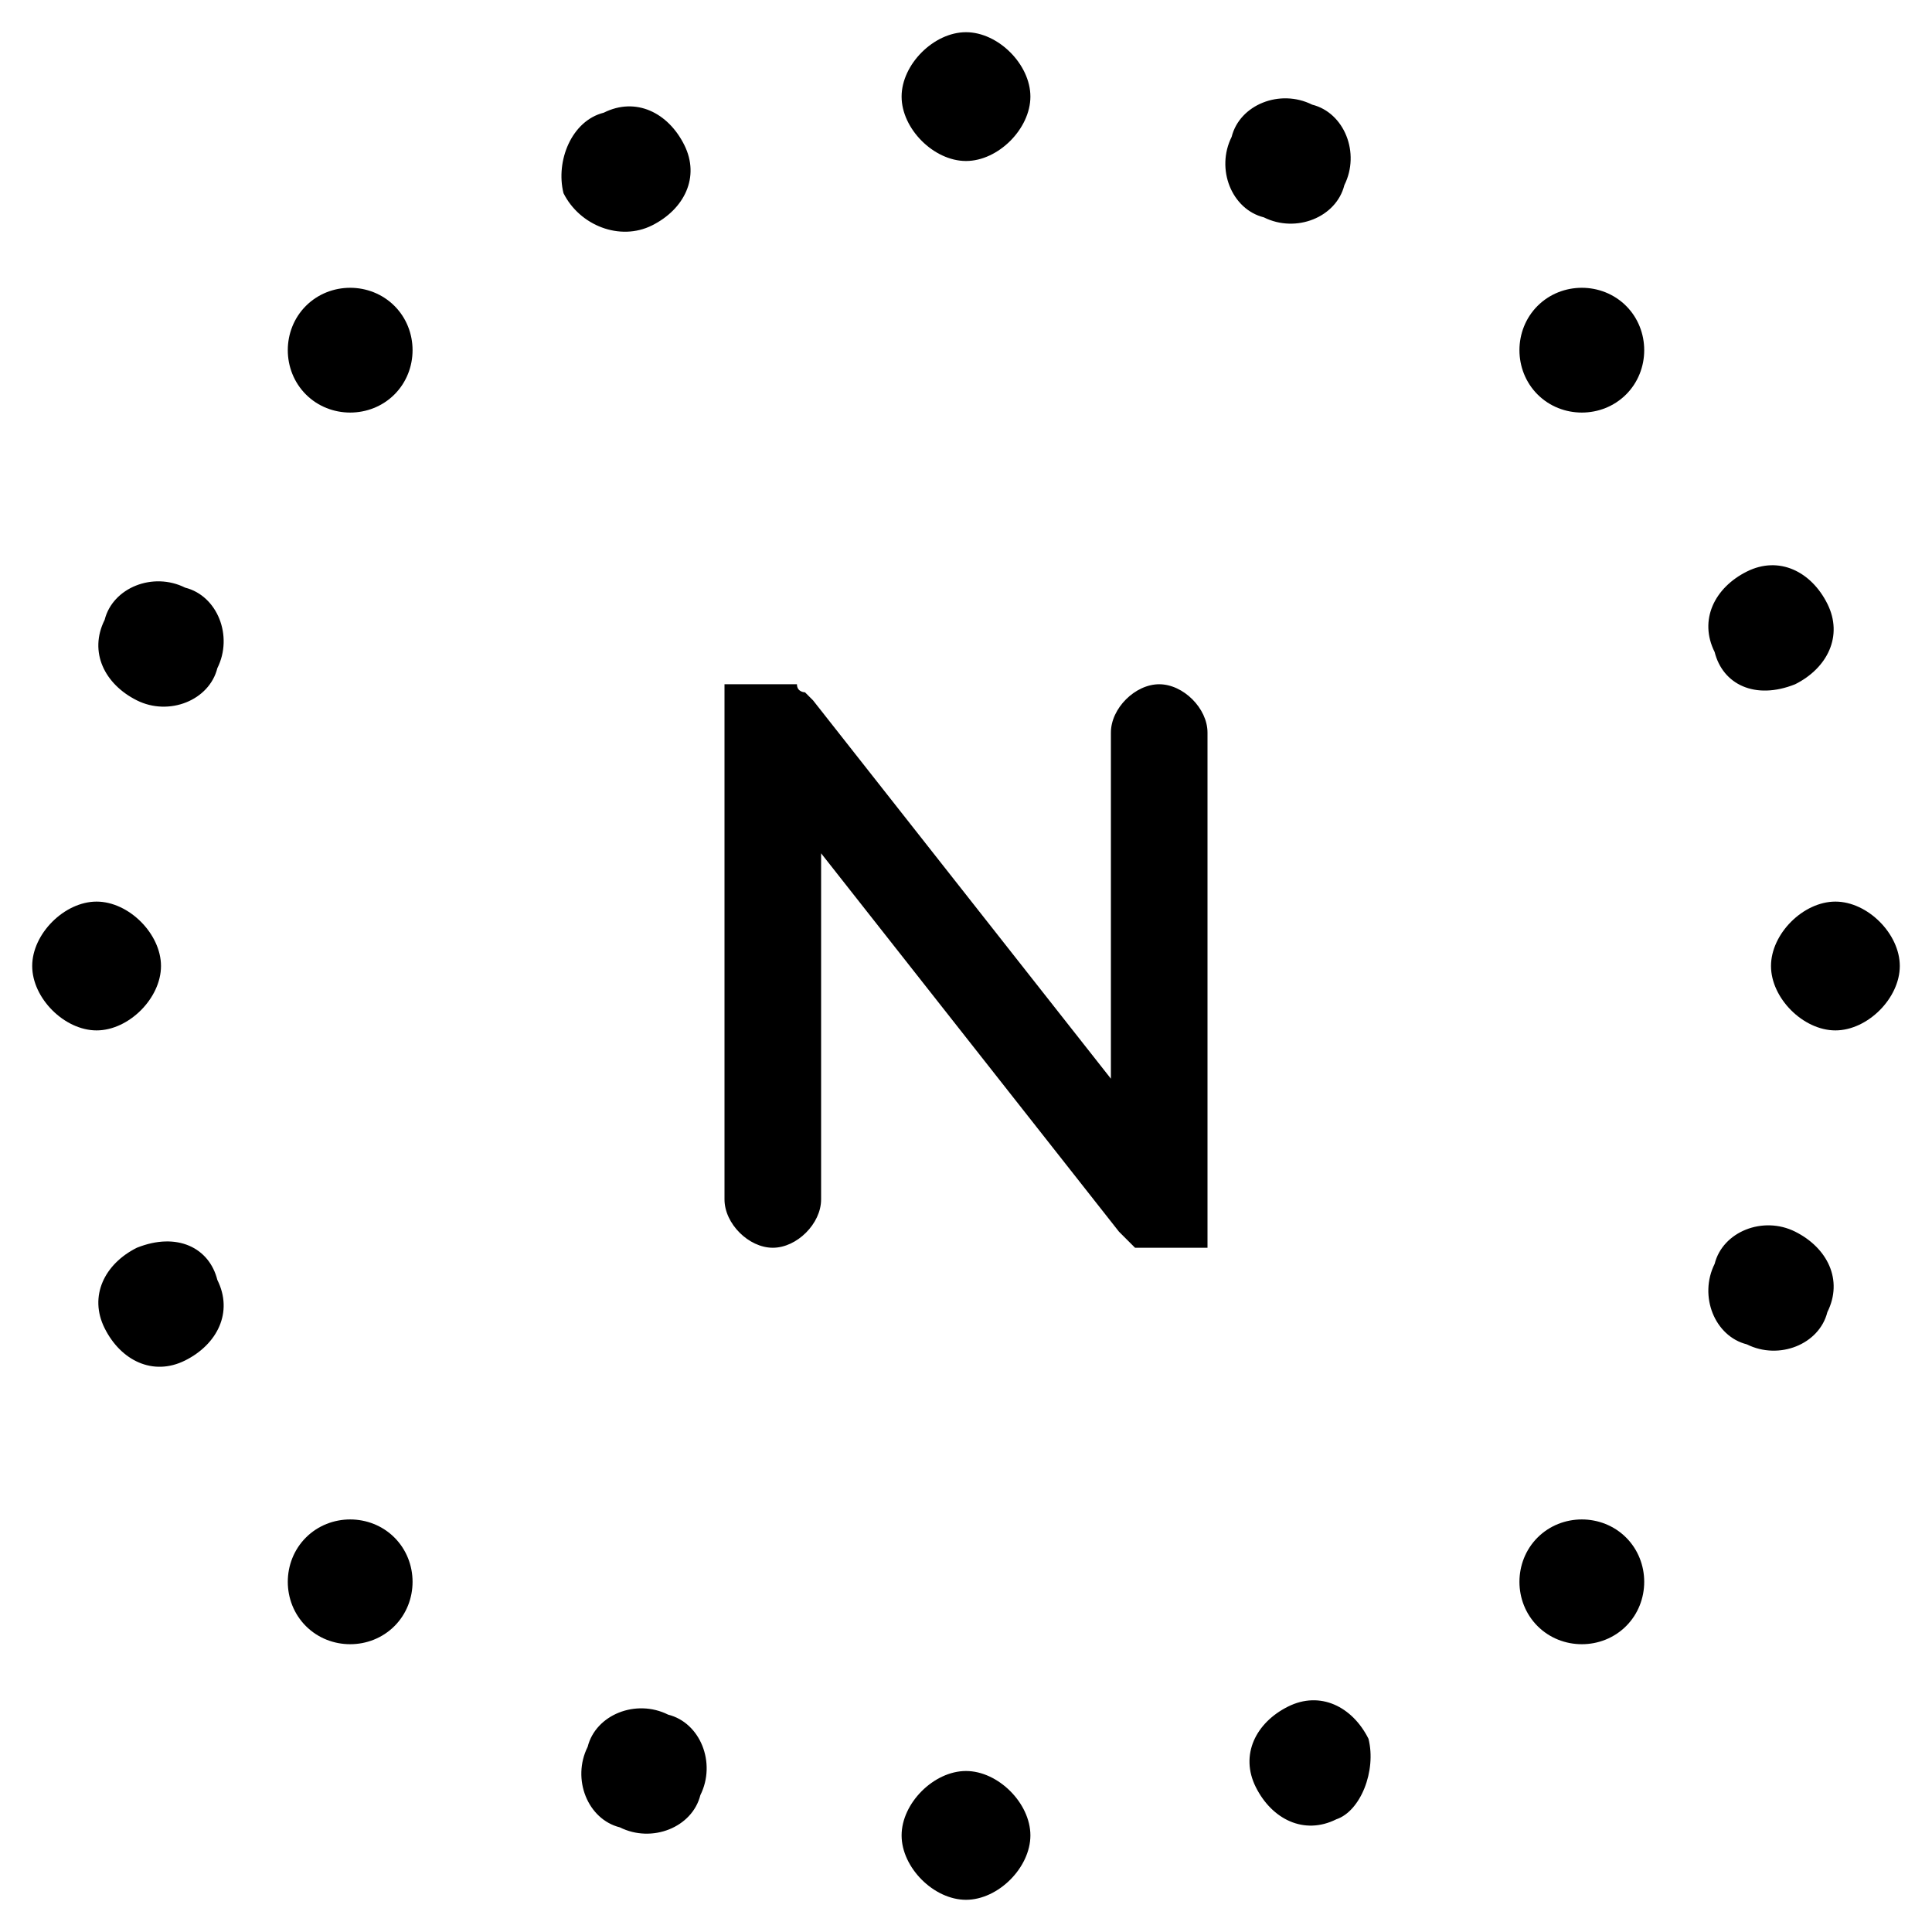 <svg xmlns="http://www.w3.org/2000/svg" viewBox="0 0 24 24" width="24" height="24"><path d="M4.9,19.1c0.3,0.3,0.3,0.8,0,1.1c-0.3,0.3-0.8,0.3-1.1,0c-0.3-0.3-0.3-0.8,0-1.1C4.1,18.8,4.6,18.8,4.9,19.1 L4.9,19.1z M8.3,21.3L8.3,21.3c-0.4-0.2-0.9,0-1,0.4c-0.2,0.4,0,0.9,0.4,1c0.4,0.2,0.9,0,1-0.4C8.9,21.9,8.7,21.4,8.3,21.3z  M4.9,4.9c0.3-0.3,0.3-0.8,0-1.1h0c-0.3-0.3-0.8-0.3-1.1,0c-0.3,0.3-0.3,0.8,0,1.1C4.1,5.2,4.6,5.2,4.9,4.9z M1.7,15.5 c-0.4,0.2-0.6,0.6-0.4,1c0.2,0.4,0.6,0.6,1,0.4c0.4-0.2,0.6-0.6,0.4-1C2.6,15.5,2.2,15.3,1.7,15.5z M1.7,8.7c0.4,0.2,0.9,0,1-0.4 c0.2-0.4,0-0.9-0.4-1c-0.4-0.2-0.9,0-1,0.4C1.1,8.1,1.3,8.5,1.7,8.7z M12,2c0.4,0,0.8-0.4,0.8-0.8S12.4,0.4,12,0.4s-0.8,0.4-0.8,0.8 S11.6,2,12,2z M12,22c-0.4,0-0.8,0.4-0.8,0.8s0.4,0.8,0.8,0.8s0.8-0.4,0.8-0.8S12.4,22,12,22z M2,12c0-0.4-0.4-0.8-0.8-0.8 S0.4,11.6,0.4,12s0.4,0.8,0.8,0.8S2,12.4,2,12z M8.1,2.8c0.4-0.2,0.6-0.6,0.4-1c-0.2-0.4-0.6-0.6-1-0.4C7.1,1.5,6.9,2,7,2.4 C7.2,2.8,7.7,3,8.1,2.8z M22.3,15.3c-0.4-0.2-0.9,0-1,0.4c-0.2,0.4,0,0.9,0.4,1c0.4,0.2,0.9,0,1-0.4C22.9,15.9,22.7,15.5,22.3,15.3z  M22.3,8.5c0.4-0.2,0.6-0.6,0.4-1c-0.2-0.4-0.6-0.6-1-0.4c-0.4,0.2-0.6,0.6-0.4,1C21.4,8.5,21.8,8.7,22.3,8.5z M20.2,19.1 c-0.3-0.3-0.8-0.3-1.1,0c-0.3,0.3-0.3,0.8,0,1.1c0.3,0.3,0.8,0.3,1.1,0C20.5,19.9,20.5,19.4,20.2,19.1L20.2,19.1z M14.4,8.5 c-0.3,0-0.6,0.3-0.6,0.6v3.7c0,0.1,0,0.2,0,0.3c0,0.1,0,0.2,0,0.3l-3.7-4.7c0,0-0.1-0.1-0.1-0.1c0,0-0.1,0-0.1-0.1c0,0-0.1,0-0.1,0 c0,0-0.1,0-0.1,0H9v6.4c0,0.3,0.3,0.6,0.6,0.6s0.6-0.3,0.6-0.6v-3.7c0-0.1,0-0.2,0-0.3c0-0.1,0-0.2,0-0.3l3.7,4.7 c0.1,0.1,0.1,0.1,0.2,0.2c0.1,0,0.2,0,0.3,0H15V9.1C15,8.8,14.7,8.5,14.4,8.5z M22.8,11.2c-0.4,0-0.8,0.4-0.8,0.8s0.4,0.8,0.8,0.8 s0.8-0.4,0.8-0.8S23.2,11.2,22.8,11.2z M20.2,4.9c0.3-0.3,0.3-0.8,0-1.1c-0.3-0.3-0.8-0.3-1.1,0c-0.3,0.3-0.3,0.8,0,1.1 C19.4,5.2,19.9,5.2,20.2,4.9z M15.7,2.7c0.4,0.2,0.9,0,1-0.4c0.2-0.4,0-0.9-0.4-1c-0.4-0.2-0.9,0-1,0.4C15.1,2.1,15.3,2.6,15.7,2.7z  M17,21.6c-0.2-0.4-0.6-0.6-1-0.4c-0.4,0.2-0.6,0.6-0.4,1c0.2,0.4,0.6,0.6,1,0.4C16.9,22.5,17.1,22,17,21.6L17,21.6z"/></svg>